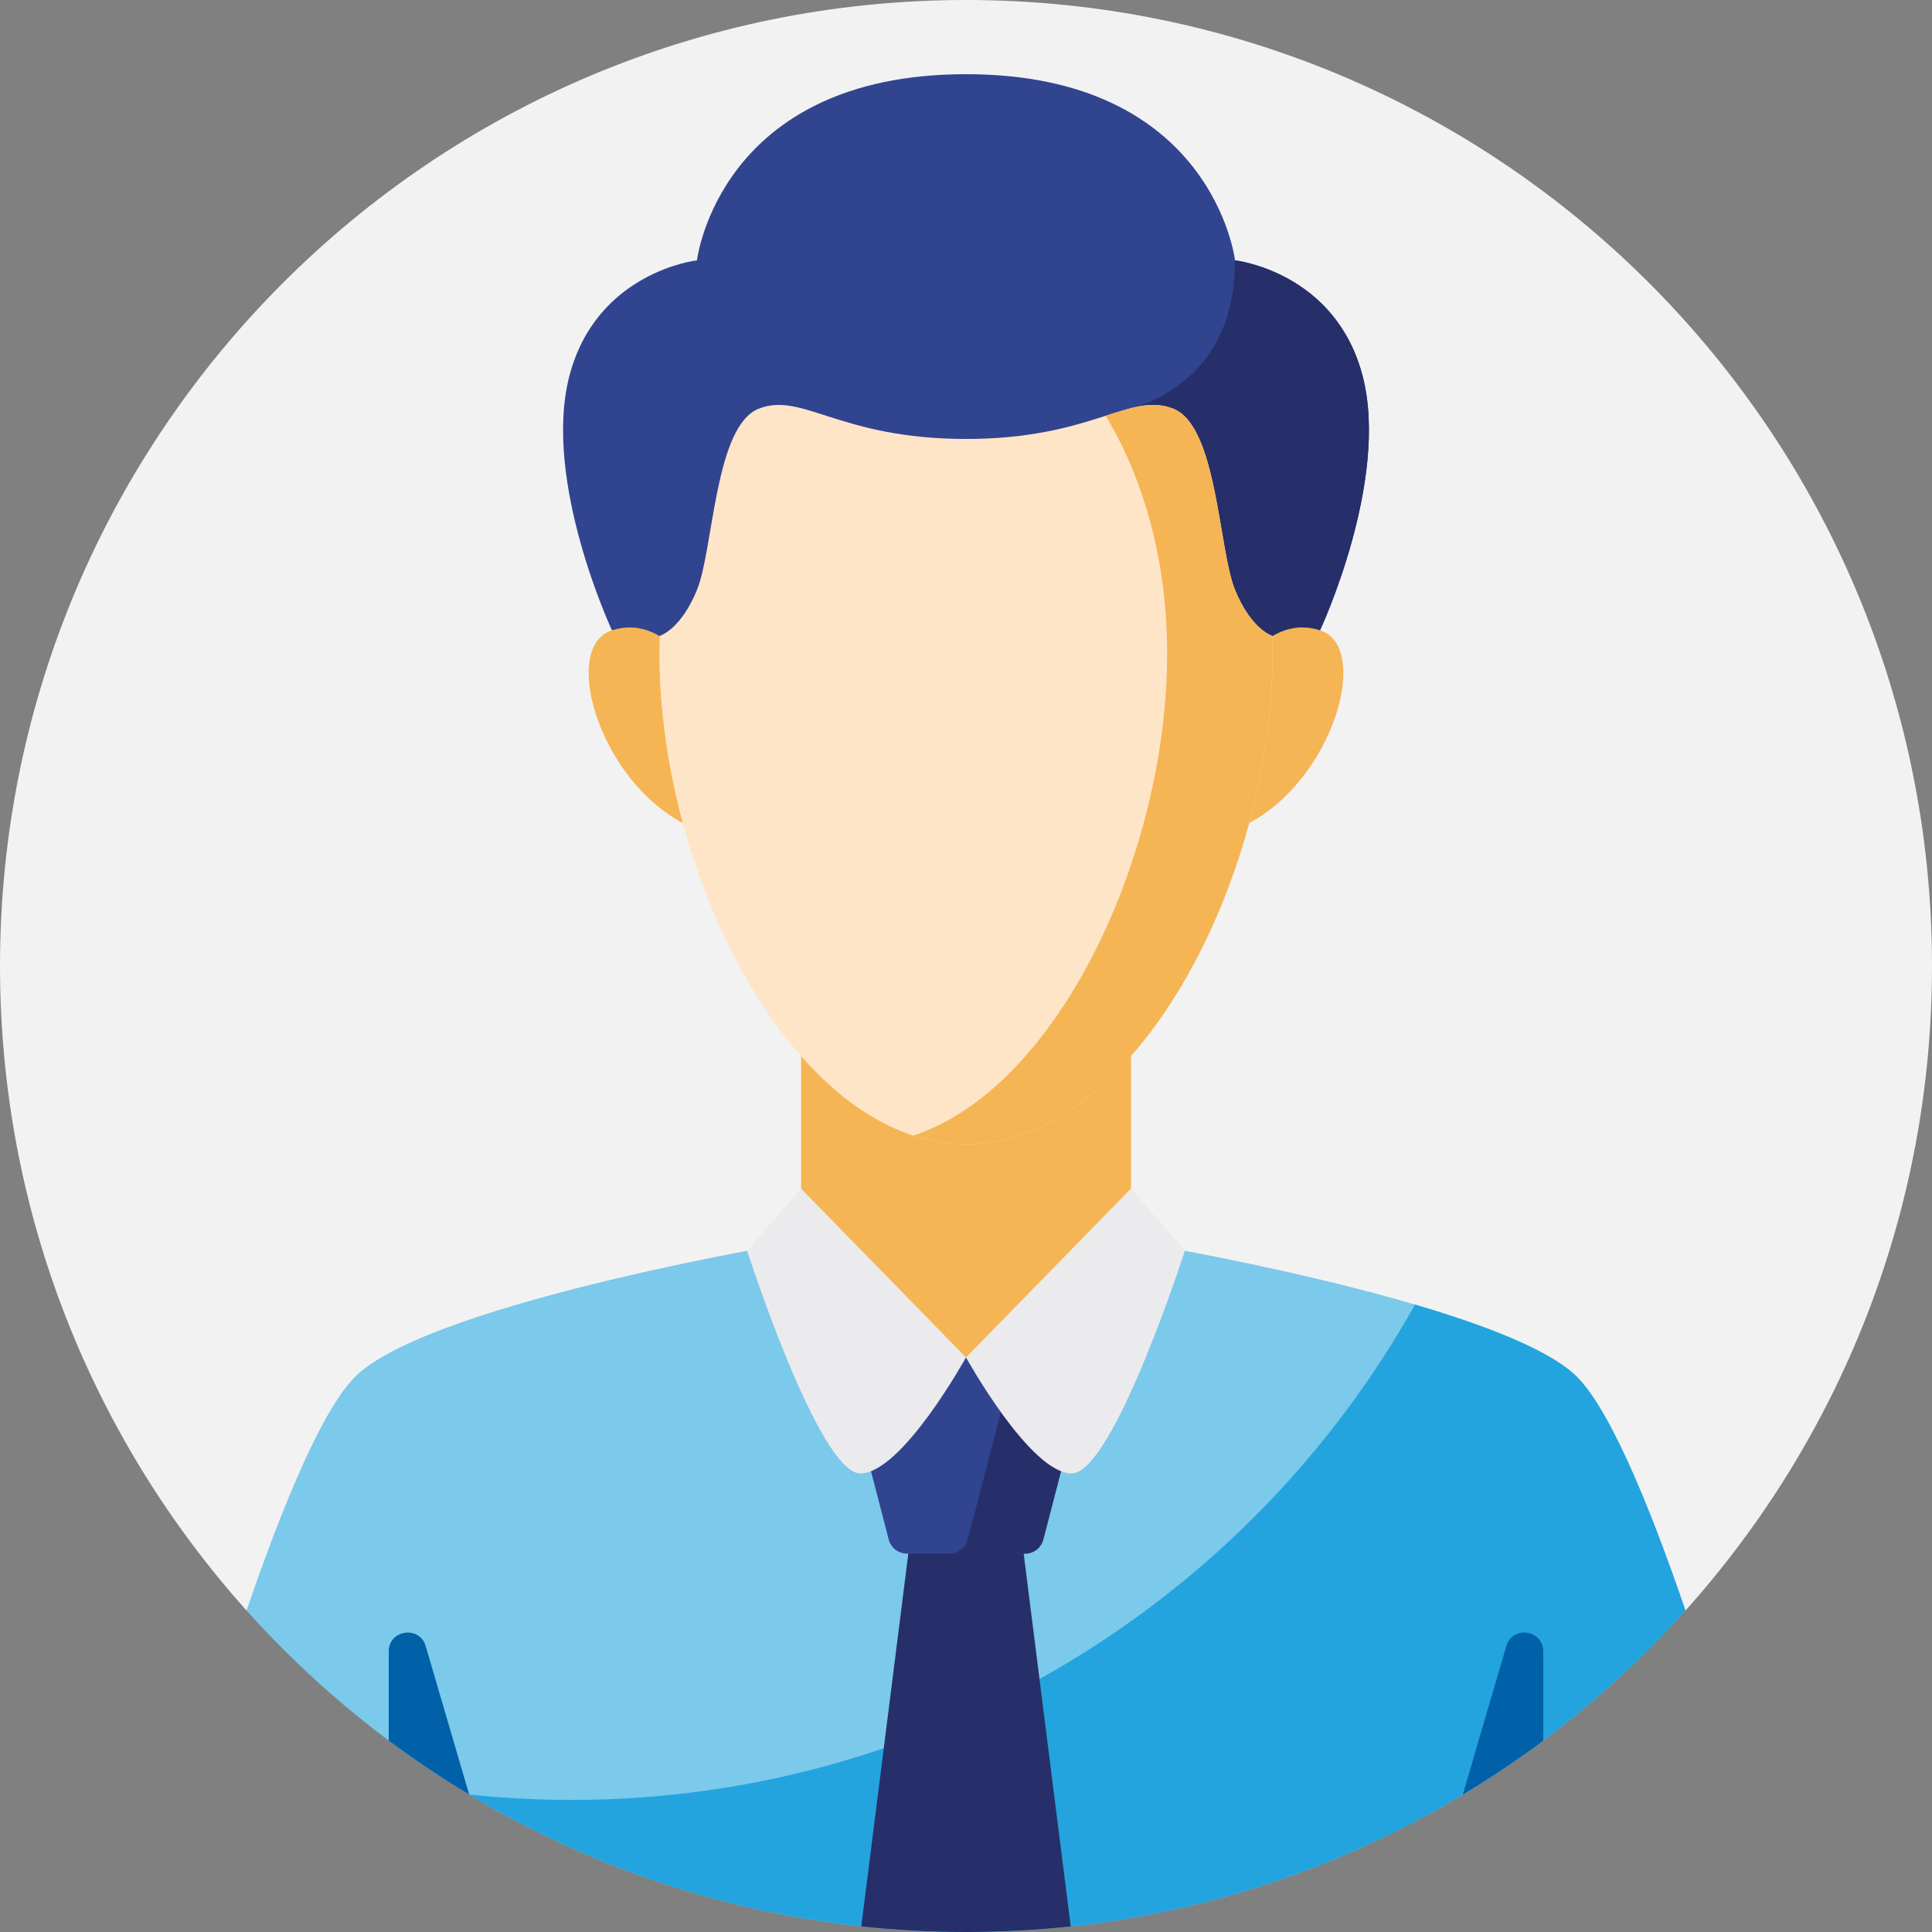 <svg width="1em" height="1em" viewBox="0 0 20 20" fill="none" xmlns="http://www.w3.org/2000/svg">
<rect x="0" y="0" width="20" height="20" fill="#808080" stroke="none"/>
<g >
<path d="M2.552 16.672C0.966 14.902 0 12.564 0 10C0 4.477 4.477 0 10 0C15.523 0 20 4.477 20 10C20 12.564 19.035 14.902 17.448 16.672H2.552Z" fill="#F2F2F2"/>
<path d="M5.893 3.897C6.172 2.812 7.215 2.695 7.215 2.695C7.215 2.695 7.441 0.768 10 0.768C12.559 0.768 12.785 2.695 12.785 2.695C12.785 2.695 13.828 2.812 14.107 3.897C14.386 4.982 13.665 6.525 13.665 6.525L10 8.018L6.335 6.525C6.335 6.525 5.614 4.982 5.893 3.897Z" fill="#31448F"/>
<path d="M14.107 3.897C14.386 4.982 13.665 6.525 13.665 6.525L11.897 7.245L11.446 6.699V4.304C12.544 4.076 12.785 3.32 12.785 2.695C12.785 2.695 13.828 2.812 14.107 3.897Z" fill="#262F69"/>
<path d="M7.302 7.175C7.302 7.175 6.954 6.328 6.335 6.525C5.715 6.721 6.35 8.555 7.559 8.67L7.302 7.175Z" fill="#F5B555"/>
<path d="M12.698 7.175C12.698 7.175 13.046 6.328 13.665 6.525C14.285 6.721 13.65 8.555 12.441 8.67L12.698 7.175Z" fill="#F5B555"/>
<path d="M2.552 16.672C2.932 15.564 3.358 14.531 3.711 14.219C4.57 13.46 8.293 12.847 8.293 12.847L10 14.167L11.707 12.847C11.707 12.847 15.43 13.46 16.289 14.219C16.642 14.531 17.069 15.564 17.448 16.672C15.617 18.715 12.959 20 10 20C7.041 20 4.383 18.715 2.552 16.672Z" fill="#7BC9EB"/>
<path d="M5.913 18.633C9.667 18.633 12.937 16.564 14.648 13.505C15.355 13.713 15.993 13.957 16.289 14.219C16.642 14.531 17.069 15.564 17.448 16.672C15.617 18.715 12.959 20 10 20C8.119 20 6.359 19.48 4.856 18.577C5.204 18.613 5.556 18.633 5.913 18.633Z" fill="#23A4DE"/>
<path d="M9.42 15.948L10 15.068L10.58 15.948L11.084 19.942C10.728 19.98 10.366 20 10 20C9.634 20 9.272 19.98 8.916 19.942L9.42 15.948Z" fill="#262F69"/>
<path d="M9.389 16.083H10.611C10.7 16.083 10.777 16.023 10.8 15.937L11.289 14.052H8.711L9.2 15.937C9.223 16.023 9.3 16.083 9.389 16.083Z" fill="#31448F"/>
<path d="M10.018 15.937L10.508 14.052H11.289L10.8 15.937C10.777 16.023 10.7 16.083 10.611 16.083H9.829C9.918 16.083 9.996 16.023 10.018 15.937Z" fill="#262F69"/>
<path d="M11.707 8.469V12.847C11.707 13.512 10.943 14.052 10 14.052C9.057 14.052 8.293 13.512 8.293 12.847V8.469H11.707Z" fill="#F5B555"/>
<path d="M11.707 8.469V12.847C9.874 12.847 8.846 11.44 8.846 11.44L8.293 8.469H11.707V8.469Z" fill="#F5B555"/>
<path d="M11.707 12.305L10 14.052C10 14.052 10.664 15.253 11.094 15.253C11.523 15.253 12.266 12.948 12.266 12.948L11.707 12.305Z" fill="#EBEAEC"/>
<path d="M8.293 12.305L10 14.052C10 14.052 9.336 15.253 8.906 15.253C8.477 15.253 7.734 12.948 7.734 12.948L8.293 12.305Z" fill="#EBEAEC"/>
<path d="M4.407 17.041L4.857 18.577C4.57 18.405 4.292 18.218 4.024 18.019V17.096C4.024 16.87 4.344 16.824 4.407 17.041Z" fill="#0061A8"/>
<path d="M15.976 17.096V18.019C15.708 18.218 15.43 18.405 15.143 18.577L15.593 17.041C15.656 16.824 15.976 16.87 15.976 17.096Z" fill="#0061A8"/>
<path d="M7.215 6.107C7.386 5.69 7.398 4.414 7.852 4.232C8.305 4.05 8.685 4.544 10 4.544C11.315 4.544 11.695 4.05 12.148 4.232C12.602 4.414 12.614 5.69 12.785 6.107C12.944 6.495 13.144 6.574 13.171 6.583C13.173 6.644 13.174 6.705 13.174 6.766C13.174 9.104 11.753 11.845 10 11.845C8.247 11.845 6.826 9.104 6.826 6.766C6.826 6.705 6.827 6.644 6.829 6.583C6.856 6.574 7.056 6.495 7.215 6.107Z" fill="#FFE5C7"/>
<path d="M12.082 6.766C12.082 5.813 11.845 4.97 11.446 4.304C11.735 4.211 11.934 4.146 12.148 4.232C12.602 4.414 12.614 5.69 12.785 6.107C12.944 6.495 13.144 6.574 13.171 6.583C13.173 6.644 13.174 6.705 13.174 6.766C13.174 9.104 11.753 11.845 10 11.845C9.814 11.845 9.632 11.813 9.454 11.755C10.947 11.267 12.082 8.855 12.082 6.766Z" fill="#F5B555"/>
</g>
<defs>
<clipPath id="clip0">
<rect width="1em" height="1em" fill="white" transform="matrix(-1 0 0 1 20 0)"/>
</clipPath>
</defs>
</svg>
